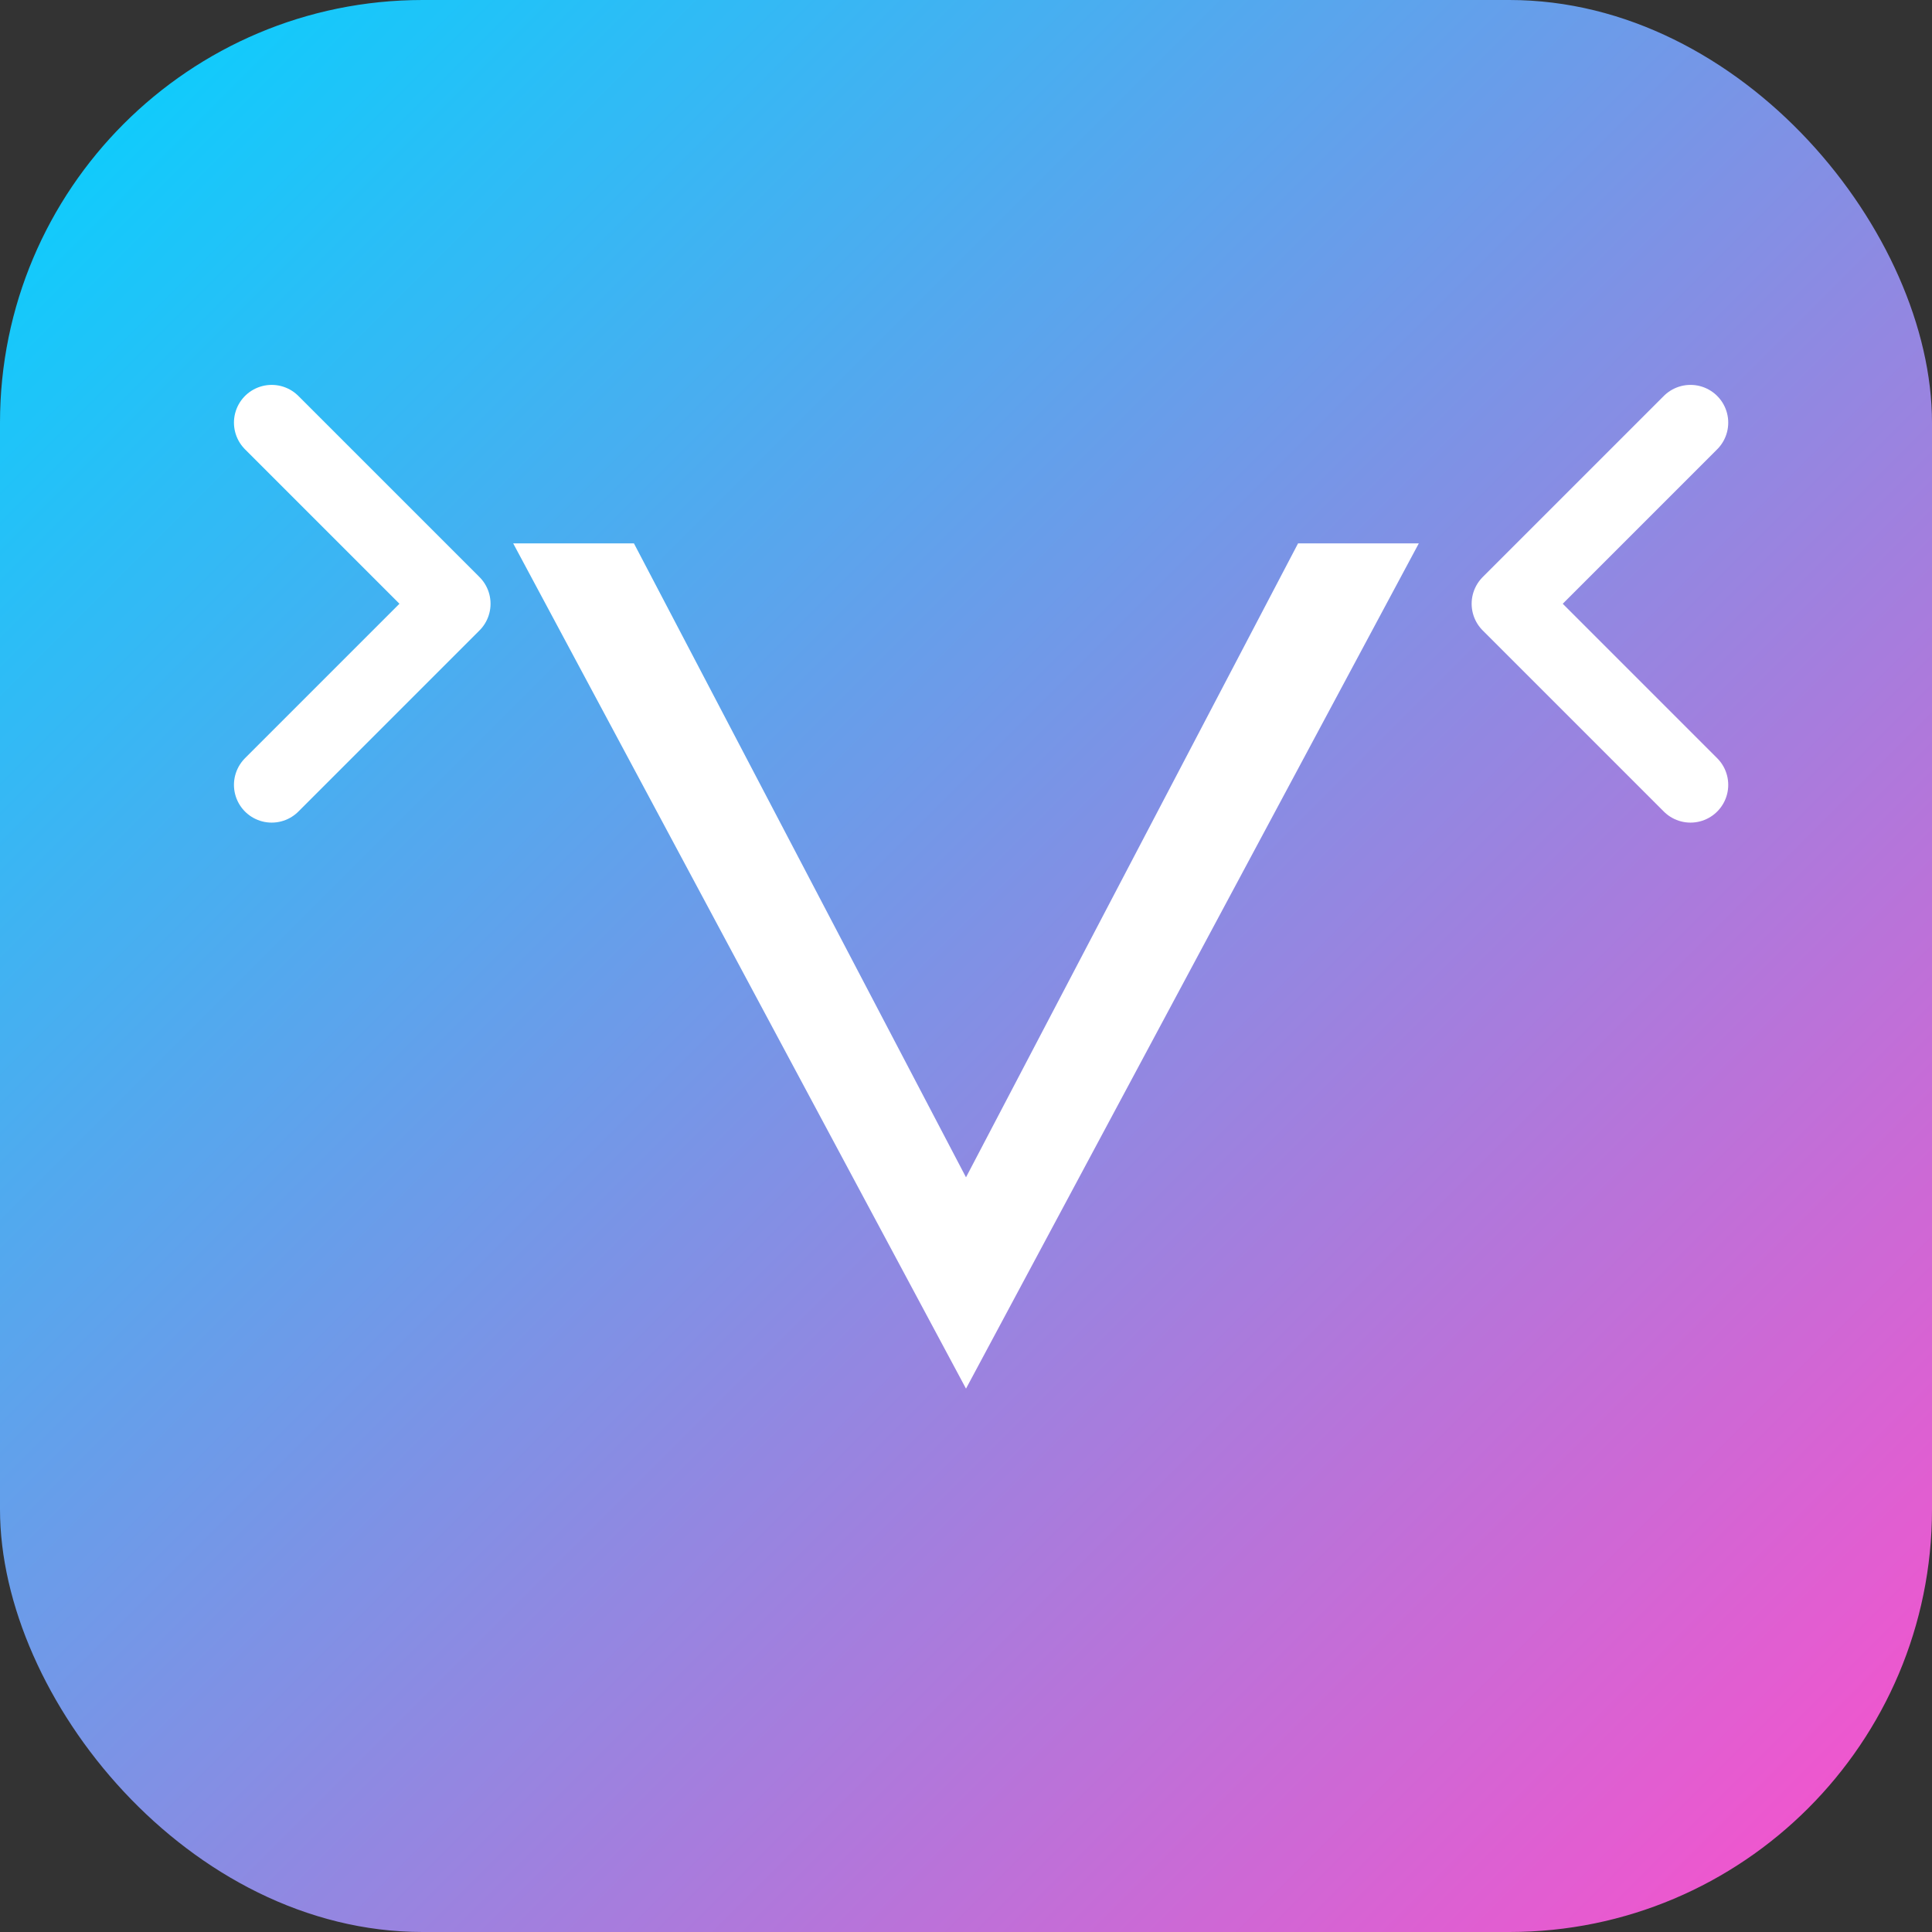 <svg xmlns="http://www.w3.org/2000/svg" viewBox="0 0 128 128" role="img" aria-labelledby="t2 d2">
  <rect x="0" y="0" width="128" height="128" fill="#333333" stroke="none"/>
  <title id="t2">VibeCode Studio icon</title>
  <desc id="d2">Circular icon with gradient background and a white stylized V plus angle bracket for a developer vibe.</desc>

  <defs>
    <linearGradient id="g2" x1="0" x2="1" y1="0" y2="1">
      <stop offset="0" stop-color="#00d4ff"/>
      <stop offset="1" stop-color="#ff4ecb"/>
    </linearGradient>
  </defs>

  <!-- background -->
  <rect width="128" height="128" rx="28" fill="url(#g2)"/>

  <!-- V shape -->
  <path d="M34 36 L64 92 L94 36 L86 36 L64 78 L42 36 Z" fill="white"/>

  <!-- small code chevron -->
  <g transform="translate(12,12)" stroke="white" stroke-width="5" fill="none" stroke-linecap="round" stroke-linejoin="round">
    <polyline points="6,40 18,28 6,16"/>
    <polyline points="100,40 88,28 100,16"/>
  </g>
</svg>
